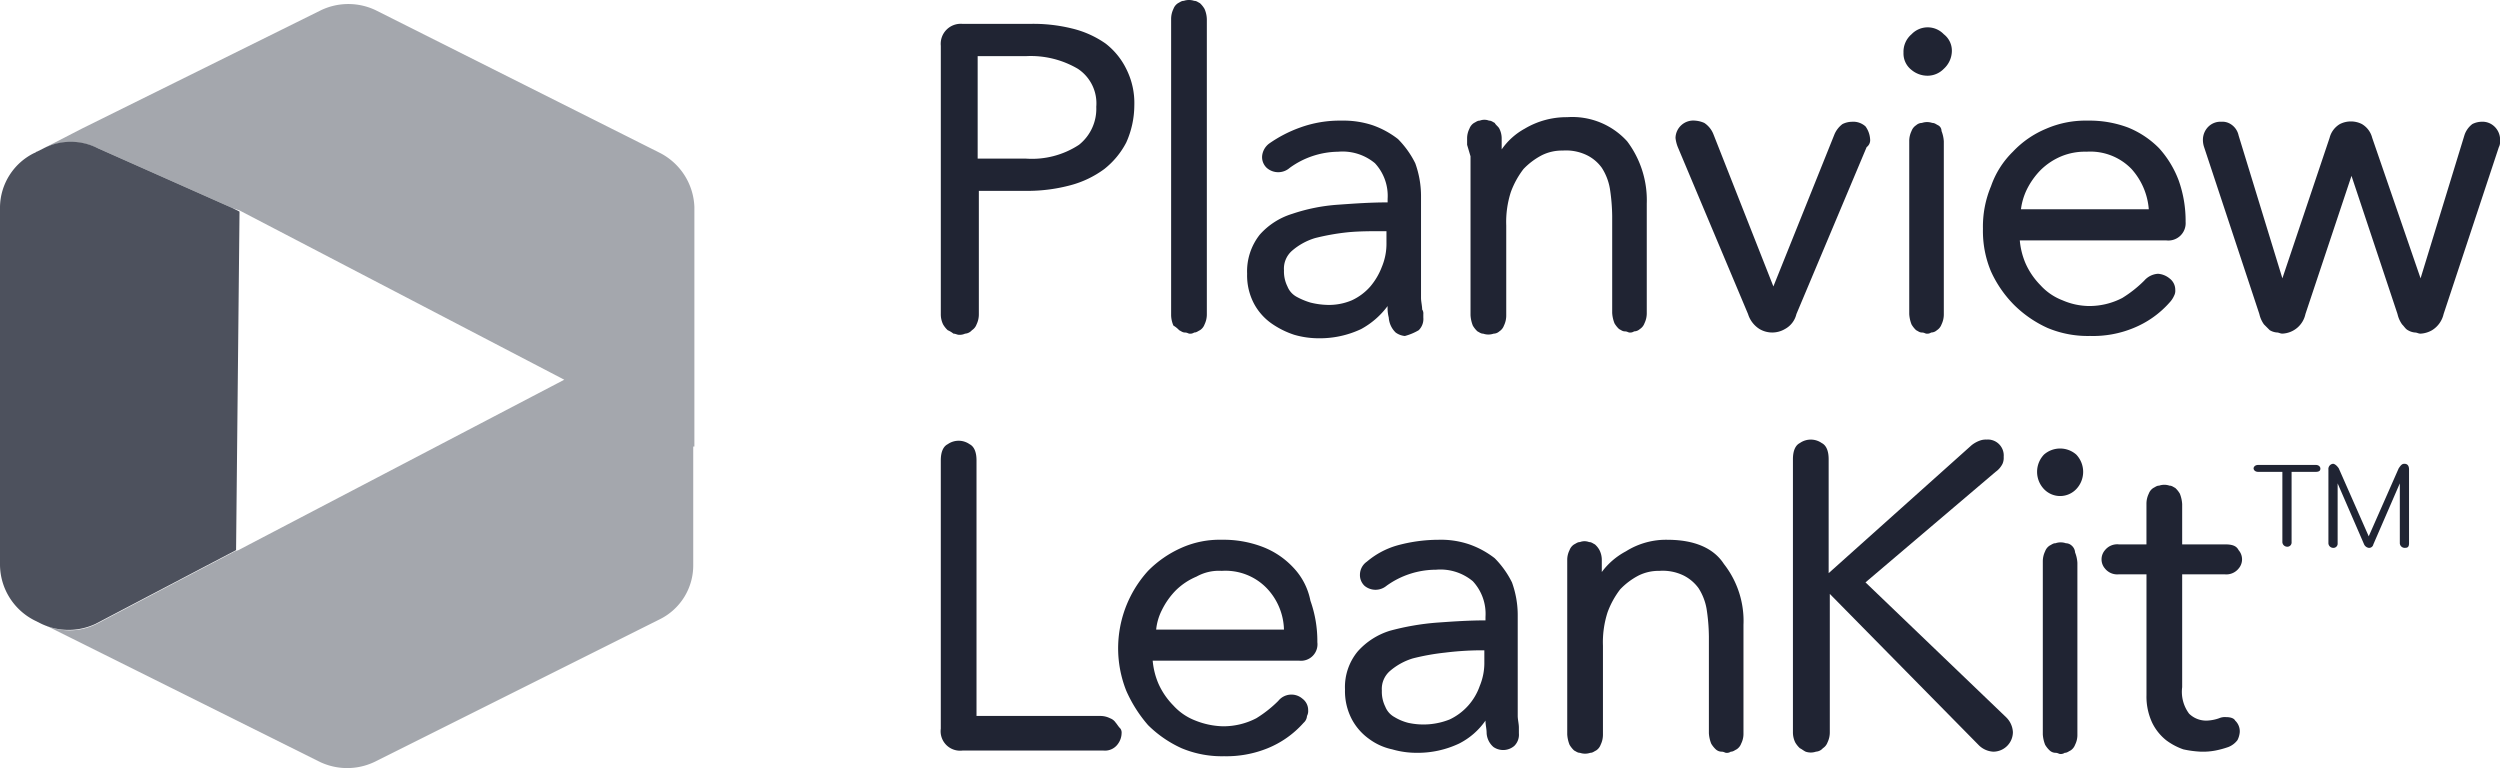 <svg xmlns="http://www.w3.org/2000/svg" width="167" height="51.308" viewBox="0 0 167 51.308">
  <g id="logo-planview-leankit" transform="translate(-1.7 -1.425)">
    <g id="Grupo_12733" data-name="Grupo 12733" transform="translate(1.7 1.425)">
      <g id="Grupo_12732" data-name="Grupo 12732" transform="translate(62.846)">
        <g id="Grupo_12729" data-name="Grupo 12729">
          <path id="Trazado_686" data-name="Trazado 686" d="M94.4,4.808h0a6.581,6.581,0,0,0-2.231-1A10.762,10.762,0,0,0,89.323,3.5H84.862A1.336,1.336,0,0,0,83.4,4.962V22.885a1.536,1.536,0,0,0,.154.692,1.678,1.678,0,0,0,.308.385,1.682,1.682,0,0,1,.385.231c.154,0,.231.077.385.077a.836.836,0,0,0,.385-.077.665.665,0,0,0,.462-.231.768.768,0,0,0,.308-.385,1.536,1.536,0,0,0,.154-.692V14.654h3.308a11.065,11.065,0,0,0,2.846-.385,6.689,6.689,0,0,0,2.231-1.077,5.464,5.464,0,0,0,1.462-1.769,6.1,6.1,0,0,0,.538-2.462A5.05,5.05,0,0,0,95.785,6.5,4.809,4.809,0,0,0,94.4,4.808Zm-.615,4.231a3.073,3.073,0,0,1-1.154,2.538,5.715,5.715,0,0,1-3.538.923H85.862V5.654h3.231a6.209,6.209,0,0,1,3.462.846A2.764,2.764,0,0,1,93.785,9.038Z" transform="translate(-83.4 -1.904)" fill="#202433"/>
          <path id="Trazado_687" data-name="Trazado 687" d="M103.938,23.483c.154.077.231.154.385.154s.231.077.308.077a.463.463,0,0,0,.308-.077c.154,0,.231-.077.385-.154a.768.768,0,0,0,.308-.385,1.536,1.536,0,0,0,.154-.692V2.713a1.837,1.837,0,0,0-.154-.692,1.678,1.678,0,0,0-.308-.385h0c-.154-.077-.231-.154-.385-.154a1.067,1.067,0,0,0-.692,0c-.154,0-.231.077-.385.154a.768.768,0,0,0-.308.385,1.536,1.536,0,0,0-.154.692V22.483a1.837,1.837,0,0,0,.154.692A1.678,1.678,0,0,1,103.938,23.483Z" transform="translate(-88.015 -1.425)" fill="#202433"/>
          <path id="Trazado_688" data-name="Trazado 688" d="M121.462,25.9a1.051,1.051,0,0,0,.308-.846v-.231a.462.462,0,0,0-.077-.308c0-.231-.077-.538-.077-.769V16.977a6.432,6.432,0,0,0-.385-2.231,6.161,6.161,0,0,0-1.154-1.615,5.97,5.97,0,0,0-1.692-.923,6.178,6.178,0,0,0-2.077-.308,7.741,7.741,0,0,0-2.769.462,8.68,8.68,0,0,0-2.077,1.077,1.183,1.183,0,0,0-.462.846.988.988,0,0,0,.308.769,1.16,1.16,0,0,0,1.538,0,5.611,5.611,0,0,1,3.231-1.077,3.381,3.381,0,0,1,2.462.769,3.206,3.206,0,0,1,.846,2.385v.231c-1.154,0-2.231.077-3.308.154a12.115,12.115,0,0,0-3.077.615,4.76,4.76,0,0,0-2.154,1.385A3.952,3.952,0,0,0,110,22.131a4.046,4.046,0,0,0,.462,2,3.829,3.829,0,0,0,1.154,1.308,5.766,5.766,0,0,0,1.538.769,5.856,5.856,0,0,0,1.615.231,6.472,6.472,0,0,0,2.846-.615,5.422,5.422,0,0,0,1.769-1.538,2.617,2.617,0,0,0,.077.769,1.525,1.525,0,0,0,.462,1,1.228,1.228,0,0,0,.615.231A3.677,3.677,0,0,0,121.462,25.9Zm-2.154-6.615v.769A4.017,4.017,0,0,1,119,21.669a4.5,4.5,0,0,1-.769,1.308A3.7,3.7,0,0,1,117,23.9a3.913,3.913,0,0,1-1.692.308,5.194,5.194,0,0,1-1.077-.154,4.705,4.705,0,0,1-.923-.385,1.357,1.357,0,0,1-.615-.692,2.234,2.234,0,0,1-.231-1.077A1.585,1.585,0,0,1,113,20.592a4.211,4.211,0,0,1,1.538-.846,15.511,15.511,0,0,1,2.154-.385c.769-.077,1.615-.077,2.385-.077Z" transform="translate(-89.538 -3.842)" fill="#202433"/>
          <path id="Trazado_689" data-name="Trazado 689" d="M129.331,14.215V24.831a2.246,2.246,0,0,0,.154.692,1.678,1.678,0,0,0,.308.385c.154.077.231.154.385.154a1.06,1.06,0,0,0,.692,0,.588.588,0,0,0,.385-.154.768.768,0,0,0,.308-.385,1.536,1.536,0,0,0,.154-.692v-6a6.519,6.519,0,0,1,.308-2.231,5.758,5.758,0,0,1,.846-1.538,4.693,4.693,0,0,1,1.231-.923,3.017,3.017,0,0,1,1.385-.308,3.181,3.181,0,0,1,1.615.308,2.678,2.678,0,0,1,1,.846,3.724,3.724,0,0,1,.538,1.385,12.766,12.766,0,0,1,.154,1.846v6.462a2.246,2.246,0,0,0,.154.692,1.678,1.678,0,0,0,.308.385c.154.077.231.154.385.154s.231.077.308.077a.462.462,0,0,0,.308-.077.588.588,0,0,0,.385-.154.768.768,0,0,0,.308-.385,1.536,1.536,0,0,0,.154-.692V17.369a6.539,6.539,0,0,0-1.308-4.154,4.944,4.944,0,0,0-4-1.615,5.467,5.467,0,0,0-2.846.769,4.511,4.511,0,0,0-1.538,1.385v-.769a1.449,1.449,0,0,0-.154-.615c-.077-.154-.231-.231-.308-.385-.154-.077-.231-.154-.385-.154a.849.849,0,0,0-.615,0c-.154,0-.231.077-.385.154a.768.768,0,0,0-.308.385,1.449,1.449,0,0,0-.154.615v.462Z" transform="translate(-93.946 -3.773)" fill="#202433"/>
          <path id="Trazado_690" data-name="Trazado 690" d="M160.2,13.131a1.613,1.613,0,0,0-.308-.846,1.226,1.226,0,0,0-.923-.308,1.449,1.449,0,0,0-.615.154,1.675,1.675,0,0,0-.538.692l-4.077,10.154-4-10.154a1.607,1.607,0,0,0-.615-.769,1.81,1.81,0,0,0-.615-.154,1.19,1.19,0,0,0-1.308,1.154,2.378,2.378,0,0,0,.154.615l4.692,11.154a1.812,1.812,0,0,0,.769,1,1.667,1.667,0,0,0,1.692,0,1.534,1.534,0,0,0,.769-1l4.692-11.154A.573.573,0,0,0,160.2,13.131Z" transform="translate(-98.123 -3.842)" fill="#202433"/>
          <path id="Trazado_691" data-name="Trazado 691" d="M169.423,12.237c-.154-.077-.231-.154-.385-.154a1.067,1.067,0,0,0-.692,0,.588.588,0,0,0-.385.154.768.768,0,0,0-.308.385,1.536,1.536,0,0,0-.154.692V24.852a2.246,2.246,0,0,0,.154.692,1.679,1.679,0,0,0,.308.385c.154.077.231.154.385.154s.231.077.308.077a.462.462,0,0,0,.308-.077.588.588,0,0,0,.385-.154.768.768,0,0,0,.308-.385,1.536,1.536,0,0,0,.154-.692V13.313a2.246,2.246,0,0,0-.154-.692A.423.423,0,0,0,169.423,12.237Z" transform="translate(-102.808 -3.871)" fill="#202433"/>
          <path id="Trazado_692" data-name="Trazado 692" d="M168.615,7.031a1.519,1.519,0,0,0,1.077-.462,1.636,1.636,0,0,0,.538-1.154,1.384,1.384,0,0,0-.538-1.154,1.487,1.487,0,0,0-2.154,0h0A1.531,1.531,0,0,0,167,5.492a1.384,1.384,0,0,0,.538,1.154A1.668,1.668,0,0,0,168.615,7.031Z" transform="translate(-102.692 -1.973)" fill="#202433"/>
          <path id="Trazado_693" data-name="Trazado 693" d="M175.977,24.208a7.684,7.684,0,0,0,2.231,1.538,6.953,6.953,0,0,0,2.846.538,7.078,7.078,0,0,0,2.923-.538,6.457,6.457,0,0,0,2.385-1.692,1.609,1.609,0,0,0,.308-.462.693.693,0,0,0,.077-.385.947.947,0,0,0-.385-.769,1.367,1.367,0,0,0-.769-.308,1.33,1.33,0,0,0-.923.462,8.067,8.067,0,0,1-1.462,1.154,4.772,4.772,0,0,1-2.231.538,4.563,4.563,0,0,1-1.769-.385,3.821,3.821,0,0,1-1.462-1,4.926,4.926,0,0,1-1-1.462,5.022,5.022,0,0,1-.385-1.538h9.769a1.156,1.156,0,0,0,1.308-1.231,8.046,8.046,0,0,0-.462-2.769,6.732,6.732,0,0,0-1.308-2.154,6.147,6.147,0,0,0-2.077-1.385A7.315,7.315,0,0,0,180.9,11.9a6.593,6.593,0,0,0-2.769.538,6.441,6.441,0,0,0-2.231,1.538,5.933,5.933,0,0,0-1.462,2.308,6.953,6.953,0,0,0-.538,2.846,6.953,6.953,0,0,0,.538,2.846A7.683,7.683,0,0,0,175.977,24.208Zm.462-6.385a4.222,4.222,0,0,1,.385-1.308,5.054,5.054,0,0,1,.923-1.308,4.365,4.365,0,0,1,1.385-.923,4.14,4.14,0,0,1,1.692-.308,3.828,3.828,0,0,1,3,1.154,4.54,4.54,0,0,1,1.154,2.692h-8.538Z" transform="translate(-104.285 -3.842)" fill="#202433"/>
          <path id="Trazado_694" data-name="Trazado 694" d="M212.462,12.3h0a1.157,1.157,0,0,0-.846-.308,1.449,1.449,0,0,0-.615.154,1.522,1.522,0,0,0-.538.769l-2.923,9.538-3.231-9.385a1.487,1.487,0,0,0-.692-.923,1.629,1.629,0,0,0-1.462,0,1.487,1.487,0,0,0-.692.923l-3.154,9.385-2.923-9.538a1.179,1.179,0,0,0-.538-.769,1.034,1.034,0,0,0-.615-.154,1.157,1.157,0,0,0-.846.308,1.235,1.235,0,0,0-.385.846,1.5,1.5,0,0,0,.077.538l3.692,11.154a1.9,1.9,0,0,0,.308.692l.385.385a1.093,1.093,0,0,0,.462.154c.154,0,.231.077.385.077a1.649,1.649,0,0,0,1.538-1.308l3.077-9.231L206,24.84a1.9,1.9,0,0,0,.308.692c.154.154.231.308.385.385a1.093,1.093,0,0,0,.462.154c.154,0,.231.077.385.077a1.72,1.72,0,0,0,.769-.231h0a1.715,1.715,0,0,0,.769-1.077l3.692-11.154a.693.693,0,0,0,.077-.385v-.231A1.224,1.224,0,0,0,212.462,12.3Z" transform="translate(-108.692 -3.86)" fill="#202433"/>
        </g>
        <g id="Grupo_12731" data-name="Grupo 12731" transform="translate(0 29.365)">
          <g id="Grupo_12730" data-name="Grupo 12730">
            <path id="Trazado_695" data-name="Trazado 695" d="M95.092,58.546a.768.768,0,0,0-.385-.308,1.449,1.449,0,0,0-.615-.154H85.785V41.008c0-.538-.154-.923-.462-1.077a1.271,1.271,0,0,0-1.462,0c-.308.154-.462.538-.462,1.077V58.931a1.3,1.3,0,0,0,1.462,1.462h9.385a1.058,1.058,0,0,0,1-.462,1.241,1.241,0,0,0,.231-.692.463.463,0,0,0-.077-.308C95.246,58.777,95.169,58.623,95.092,58.546Z" transform="translate(-83.4 -39.623)" fill="#202433"/>
            <path id="Trazado_696" data-name="Trazado 696" d="M110.492,50.146a5.48,5.48,0,0,0-2.077-1.385,7.315,7.315,0,0,0-2.692-.462,6.243,6.243,0,0,0-2.692.538,7.248,7.248,0,0,0-2.231,1.538,7.69,7.69,0,0,0-1.462,8,9.022,9.022,0,0,0,1.462,2.308,7.684,7.684,0,0,0,2.231,1.538,6.954,6.954,0,0,0,2.846.538,7.324,7.324,0,0,0,2.923-.538,6.456,6.456,0,0,0,2.385-1.692.665.665,0,0,0,.231-.462.693.693,0,0,0,.077-.385.947.947,0,0,0-.385-.769,1.126,1.126,0,0,0-1.615.154,8.068,8.068,0,0,1-1.462,1.154,4.772,4.772,0,0,1-2.231.538,5.288,5.288,0,0,1-1.846-.385,3.822,3.822,0,0,1-1.462-1,4.927,4.927,0,0,1-1-1.462,5.022,5.022,0,0,1-.385-1.538h9.769a1.1,1.1,0,0,0,1.231-1.231,8.046,8.046,0,0,0-.462-2.769A4.44,4.44,0,0,0,110.492,50.146Zm-4.769.231a3.828,3.828,0,0,1,3,1.154,4.155,4.155,0,0,1,1.154,2.769h-8.538a3.689,3.689,0,0,1,.385-1.308,5.053,5.053,0,0,1,.923-1.308,4.365,4.365,0,0,1,1.385-.923A3.064,3.064,0,0,1,105.723,50.377Z" transform="translate(-86.954 -41.608)" fill="#202433"/>
            <path id="Trazado_697" data-name="Trazado 697" d="M130.115,60.838c0-.231-.077-.538-.077-.769V53.377a6.432,6.432,0,0,0-.385-2.231,6.16,6.16,0,0,0-1.154-1.615,5.97,5.97,0,0,0-1.692-.923,5.9,5.9,0,0,0-2.077-.308,10.469,10.469,0,0,0-2.769.385,5.431,5.431,0,0,0-2,1.077,1.063,1.063,0,0,0-.462.846.988.988,0,0,0,.308.769,1.147,1.147,0,0,0,1.462,0,5.664,5.664,0,0,1,3.308-1.077,3.381,3.381,0,0,1,2.462.769,3.206,3.206,0,0,1,.846,2.385v.231c-1.154,0-2.231.077-3.308.154a17,17,0,0,0-3.077.538,4.76,4.76,0,0,0-2.154,1.385A3.738,3.738,0,0,0,118.5,58.3a4.047,4.047,0,0,0,.462,2,3.829,3.829,0,0,0,1.154,1.308,3.965,3.965,0,0,0,1.538.692,5.856,5.856,0,0,0,1.615.231,6.473,6.473,0,0,0,2.846-.615,4.749,4.749,0,0,0,1.769-1.538c0,.308.077.538.077.846a1.315,1.315,0,0,0,.462.923,1.142,1.142,0,0,0,1.385-.077,1.051,1.051,0,0,0,.308-.846v-.231C130.115,61.069,130.115,60.915,130.115,60.838Zm-2.692-5.154h.385v.769a4.017,4.017,0,0,1-.308,1.615,3.888,3.888,0,0,1-2,2.231,4.725,4.725,0,0,1-2.769.231,3.329,3.329,0,0,1-.923-.385,1.357,1.357,0,0,1-.615-.692,2.234,2.234,0,0,1-.231-1.077,1.585,1.585,0,0,1,.538-1.308,4.211,4.211,0,0,1,1.538-.846,15.511,15.511,0,0,1,2.154-.385A20.321,20.321,0,0,1,127.423,55.685Z" transform="translate(-91.5 -41.608)" fill="#202433"/>
            <path id="Trazado_698" data-name="Trazado 698" d="M144.492,48.3a5.022,5.022,0,0,0-2.769.769,4.808,4.808,0,0,0-1.615,1.385v-.846a1.449,1.449,0,0,0-.154-.615,1.35,1.35,0,0,0-.308-.385c-.154-.077-.231-.154-.385-.154a.849.849,0,0,0-.615,0c-.154,0-.231.077-.385.154a.768.768,0,0,0-.308.385,1.449,1.449,0,0,0-.154.615V61.3a2.246,2.246,0,0,0,.154.692,1.679,1.679,0,0,0,.308.385c.154.077.231.154.385.154a1.061,1.061,0,0,0,.692,0c.154,0,.231-.077.385-.154a.768.768,0,0,0,.308-.385,1.536,1.536,0,0,0,.154-.692V55.377a6.519,6.519,0,0,1,.308-2.231,5.758,5.758,0,0,1,.846-1.538,4.692,4.692,0,0,1,1.231-.923,3.017,3.017,0,0,1,1.385-.308,3.181,3.181,0,0,1,1.615.308,2.778,2.778,0,0,1,1,.846,3.724,3.724,0,0,1,.538,1.385,12.764,12.764,0,0,1,.154,1.846v6.462a2.246,2.246,0,0,0,.154.692,1.678,1.678,0,0,0,.308.385.588.588,0,0,0,.385.154c.154,0,.231.077.308.077a.462.462,0,0,0,.308-.077c.154,0,.231-.077.385-.154a.768.768,0,0,0,.308-.385,1.449,1.449,0,0,0,.154-.615V53.992a6.17,6.17,0,0,0-1.308-4.077C147.569,48.838,146.262,48.3,144.492,48.3Z" transform="translate(-95.954 -41.608)" fill="#202433"/>
            <path id="Trazado_699" data-name="Trazado 699" d="M162.246,49.138l8.692-7.385a1.442,1.442,0,0,0,.462-.538.976.976,0,0,0,.077-.462,1.065,1.065,0,0,0-1.154-1.154,1.143,1.143,0,0,0-.462.077,1.928,1.928,0,0,0-.538.308l-9.538,8.538V40.908c0-.538-.154-.923-.462-1.077a1.271,1.271,0,0,0-1.462,0c-.308.154-.462.538-.462,1.077V59.138a1.536,1.536,0,0,0,.154.692,1.679,1.679,0,0,0,.308.385c.154.077.231.154.385.231a1.06,1.06,0,0,0,.692,0,.665.665,0,0,0,.462-.231.768.768,0,0,0,.308-.385,1.536,1.536,0,0,0,.154-.692V49.908l9.923,10.077a1.489,1.489,0,0,0,1,.462,1.313,1.313,0,0,0,1.308-1.308,1.489,1.489,0,0,0-.462-1Z" transform="translate(-100.477 -39.6)" fill="#202433"/>
            <path id="Trazado_700" data-name="Trazado 700" d="M179.062,40.779a1.673,1.673,0,0,0,0,2.308,1.487,1.487,0,0,0,2.154,0,1.673,1.673,0,0,0,0-2.308A1.637,1.637,0,0,0,179.062,40.779Z" transform="translate(-105.369 -39.779)" fill="#202433"/>
            <path id="Trazado_701" data-name="Trazado 701" d="M181.023,48.737a.588.588,0,0,0-.385-.154,1.06,1.06,0,0,0-.692,0c-.154,0-.231.077-.385.154a.768.768,0,0,0-.308.385,1.536,1.536,0,0,0-.154.692V61.352a2.246,2.246,0,0,0,.154.692,1.678,1.678,0,0,0,.308.385.588.588,0,0,0,.385.154c.154,0,.231.077.308.077a.462.462,0,0,0,.308-.077c.154,0,.231-.077.385-.154a.768.768,0,0,0,.308-.385,1.449,1.449,0,0,0,.154-.615V49.89a2.246,2.246,0,0,0-.154-.692A.657.657,0,0,0,181.023,48.737Z" transform="translate(-105.485 -41.66)" fill="#202433"/>
            <path id="Trazado_702" data-name="Trazado 702" d="M192.508,59.044a.976.976,0,0,0-.462.077,2.733,2.733,0,0,1-.769.154,1.624,1.624,0,0,1-1.231-.462,2.441,2.441,0,0,1-.462-1.769V49.506h2.846a1.049,1.049,0,0,0,.923-.385.936.936,0,0,0,0-1.231c-.154-.308-.462-.385-.923-.385h-2.846V44.813a2.246,2.246,0,0,0-.154-.692,1.678,1.678,0,0,0-.308-.385c-.154-.077-.231-.154-.385-.154a1.067,1.067,0,0,0-.692,0c-.154,0-.231.077-.385.154a.768.768,0,0,0-.308.385,1.536,1.536,0,0,0-.154.692v2.692h-1.846a1.049,1.049,0,0,0-.923.385.936.936,0,0,0,0,1.231,1.049,1.049,0,0,0,.923.385H187.2v8.077a4.119,4.119,0,0,0,.385,1.846,3.406,3.406,0,0,0,.923,1.154,4.218,4.218,0,0,0,1.154.615,6.827,6.827,0,0,0,1.154.154,4.387,4.387,0,0,0,1-.077,6.241,6.241,0,0,0,.846-.231,1.406,1.406,0,0,0,.615-.462,1.426,1.426,0,0,0,.154-.538.988.988,0,0,0-.308-.769C193.046,59.121,192.815,59.044,192.508,59.044Z" transform="translate(-106.661 -40.506)" fill="#202433"/>
          </g>
        </g>
      </g>
      <path id="Trazado_703" data-name="Trazado 703" d="M46.492,11.717l-19-9.538a4.248,4.248,0,0,0-3.615,0l-16,7.923L5.338,11.41a4.248,4.248,0,0,1,3.615,0l9,4,.462.154h0L40.108,26.871,18.338,38.256l-.231.077L8.877,43.179a3.992,3.992,0,0,1-3.615,0L4.8,42.948h0l19,9.462a4.248,4.248,0,0,0,3.615,0l19.077-9.538a4.012,4.012,0,0,0,2.231-3.615V31.333H48.8v-16A4.229,4.229,0,0,0,46.492,11.717Z" transform="translate(-2.415 -1.506)" fill="#a4a7ad"/>
      <path id="Trazado_704" data-name="Trazado 704" d="M17.238,18.17l-9-4a3.992,3.992,0,0,0-3.615,0l-.462.231c-.077,0-.077.077-.154.077h0A4.084,4.084,0,0,0,1.7,18.093V42.016a4.2,4.2,0,0,0,2.308,3.692l.462.231a4.248,4.248,0,0,0,3.615,0l9.385-4.923L17.7,18.4Z" transform="translate(-1.7 -4.266)" fill="#4d515d"/>
      <path id="Trazado_705" data-name="Trazado 705" d="M201.554,41.8c.231,0,.308.154.308.231s0,.231-.308.231h-1.615v4.692a.282.282,0,0,1-.308.308.323.323,0,0,1-.308-.308V42.262h-1.615c-.231,0-.308-.154-.308-.231s.077-.231.308-.231Z" transform="translate(-46.861 -10.742)" fill="#202433"/>
      <path id="Trazado_706" data-name="Trazado 706" d="M208.977,47.315a.323.323,0,0,1-.308-.308v-4h0L206.9,47.085a.287.287,0,0,1-.308.231.412.412,0,0,1-.308-.231l-1.769-4.077h0v4a.282.282,0,0,1-.308.308.323.323,0,0,1-.308-.308V42.085a.348.348,0,0,1,.308-.385c.077,0,.231.077.385.308l2,4.538h0l2-4.538c.154-.231.231-.308.385-.308s.308.077.308.385v4.923C209.285,47.315,209.131,47.315,208.977,47.315Z" transform="translate(-48.361 -10.719)" fill="#202433"/>
    </g>
  </g>
</svg>
